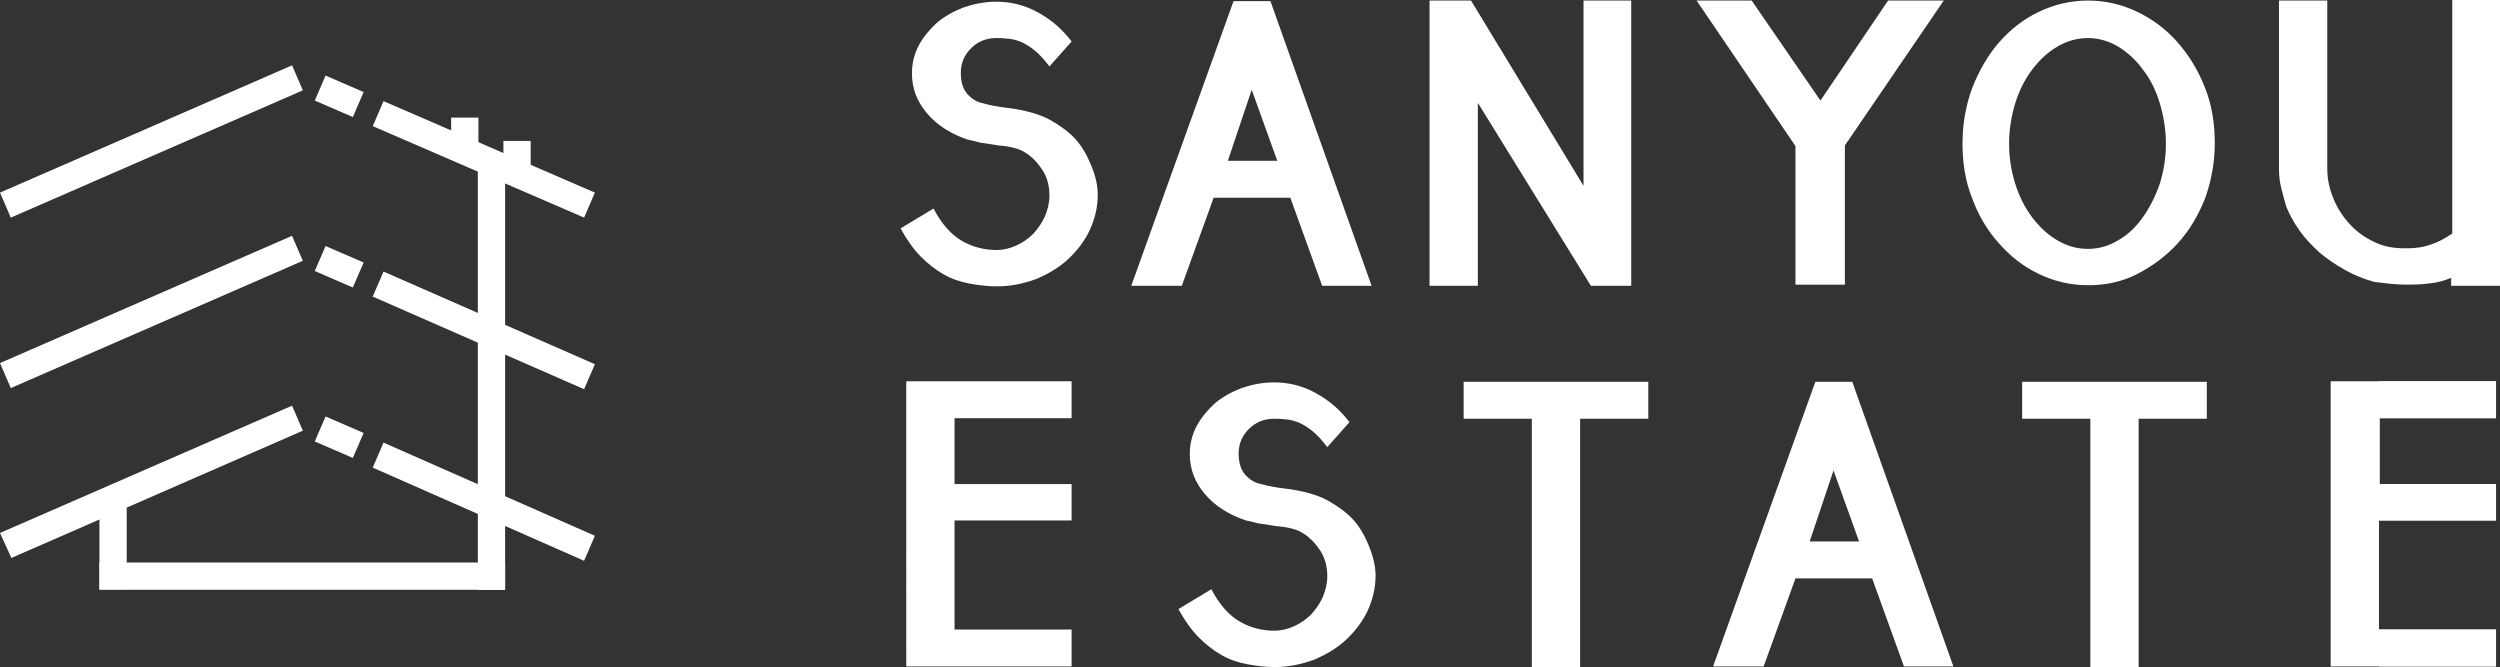 <svg version="1.1" id="レイヤー_1" xmlns="http://www.w3.org/2000/svg" x="0" y="0" viewBox="0 0 440 117.4" xml:space="preserve"><rect x="0" y="0" width="440" height="117.4" fill="#333333" stroke="none"/><style>.st0{fill:#fff}</style><path class="st0" d="M193.2 34.3c0 2.2-.5 4.2-1.4 6.2-.9 1.9-2.2 3.6-3.8 5.1s-3.5 2.6-5.6 3.5c-2.2.8-4.5 1.3-6.9 1.3-1.7 0-3.3-.2-4.9-.5s-3.1-.8-4.5-1.6-2.7-1.8-4-3.1c-1.3-1.3-2.5-3-3.6-5l5.8-3.5c1.4 2.7 3.1 4.6 5 5.7s4 1.6 6.1 1.6c1.2 0 2.4-.3 3.5-.8s2.1-1.2 3-2.1c.8-.9 1.5-1.9 2-3 .5-1.2.8-2.4.8-3.7 0-1.9-.5-3.6-1.6-5-1-1.4-2.2-2.4-3.5-3-1-.4-2.3-.7-3.9-.8-1.3-.2-2.3-.4-3.2-.5-.8-.2-1.5-.4-2.1-.5-3-1-5.4-2.5-7.2-4.6-1.8-2.1-2.7-4.4-2.7-7.1 0-1.7.4-3.4 1.2-4.9s1.9-2.8 3.2-4c1.3-1.1 2.9-2 4.7-2.7 1.8-.6 3.7-1 5.7-1 2.6 0 5.1.6 7.4 1.9 2.4 1.3 4.3 3 5.9 5.1l-3.9 4.4c-.9-1.2-1.8-2.2-2.7-2.9-.9-.7-1.7-1.2-2.5-1.5s-1.6-.5-2.3-.5c-.7-.1-1.4-.1-1.9-.1-1.7 0-3.2.6-4.4 1.8-1.2 1.2-1.8 2.6-1.8 4.3 0 1.9.5 3.2 1.5 4.1.6.6 1.4 1.1 2.5 1.3 1 .3 2.5.6 4.3.8 3.1.4 5.6 1.1 7.4 2.1s3.3 2.1 4.4 3.3c1.2 1.3 2.1 2.9 2.8 4.6.8 1.9 1.2 3.6 1.2 5.3zm48.2 16h-8.7l-5.6-15.5h-13.5L208 50.3h-8.9l18-50.1h6.5l17.8 50.1zm-16.6-22l-4.5-12.5-4.2 12.5h8.7zM287.1.1v50.2H280l-19.9-32.2v32.2h-8.5V.1h7.3l19.8 32.6V.1h8.4zm55 0l-17.4 25.5v24.5H316V25.7L298.6.1h9.7l12.1 17.6L332.3.1h9.8zm25.4 50.1c-3.1 0-6-.7-8.7-2s-5-3.1-7-5.4c-2-2.2-3.6-4.9-4.7-7.9-1.2-3-1.7-6.2-1.7-9.7 0-3.4.6-6.7 1.7-9.7 1.2-3 2.7-5.7 4.7-8s4.3-4.1 7-5.4c2.7-1.3 5.6-2 8.7-2 3.1 0 6 .7 8.7 2s5.1 3.1 7.1 5.4c2 2.3 3.6 4.9 4.8 8 1.2 3 1.7 6.3 1.7 9.7s-.6 6.6-1.7 9.7c-1.2 3-2.7 5.6-4.8 7.9-2 2.2-4.4 4-7.1 5.4-2.7 1.4-5.6 2-8.7 2zm0-43.5c-1.9 0-3.7.5-5.4 1.5s-3.1 2.3-4.4 4c-1.3 1.7-2.3 3.7-3 5.9-.7 2.3-1.1 4.7-1.1 7.2s.4 4.9 1.1 7.1c.7 2.2 1.7 4.2 3 5.9 1.3 1.7 2.7 3 4.4 4s3.4 1.5 5.4 1.5c1.9 0 3.6-.5 5.3-1.5s3.1-2.3 4.3-4 2.2-3.6 3-5.9c.7-2.2 1.1-4.6 1.1-7.1s-.4-4.9-1.1-7.2c-.7-2.3-1.7-4.3-3-5.9-1.2-1.7-2.7-3-4.3-4-1.7-1-3.5-1.5-5.3-1.5zM440 .1v50.2h-8.6v-1.4c-.7.3-1.6.6-2.6.8-1.6.3-3.3.4-5.2.4-1.6 0-3.6-.2-5.8-.5-1.8-.5-3.5-1.2-5.1-2.1s-3.1-1.9-4.4-3c-1.3-1.2-2.5-2.4-3.5-3.8s-1.8-2.8-2.4-4.3c-.3-1-.6-2.1-.9-3.3-.3-1.2-.4-2.3-.4-3.4V.1h8.5v29.6c0 1.9.4 3.6 1.1 5.3.7 1.7 1.7 3.2 2.9 4.5s2.6 2.3 4.3 3.1c1.6.8 3.4 1.1 5.3 1.1h.5c1.5 0 2.9-.2 4.2-.7 1.3-.4 2.5-1.1 3.7-1.9V0h8.4v.1zM168 73.6v11.6h20.6v6.4H168v19.2h20.6v6.5h-29.1V67.1h29.1v6.5H168zm74.1 27.7c0 2.2-.5 4.2-1.4 6.2-.9 1.9-2.2 3.6-3.8 5.1-1.6 1.5-3.5 2.6-5.6 3.5-2.2.8-4.5 1.3-6.9 1.3-1.7 0-3.3-.2-4.9-.5s-3.1-.8-4.5-1.6-2.7-1.8-4-3.1c-1.3-1.3-2.5-3-3.6-5l5.8-3.5c1.4 2.7 3.1 4.6 5 5.7s4 1.6 6.1 1.6c1.2 0 2.4-.3 3.5-.8s2.1-1.2 3-2.1c.8-.9 1.5-1.9 2-3 .5-1.2.8-2.4.8-3.7 0-1.9-.5-3.6-1.6-5-1-1.4-2.2-2.4-3.5-3-1-.4-2.3-.7-3.9-.8-1.3-.2-2.3-.4-3.2-.5-.8-.2-1.5-.4-2.1-.5-3-1-5.4-2.5-7.2-4.6-1.8-2.1-2.7-4.4-2.7-7.1 0-1.7.4-3.4 1.2-4.9.8-1.5 1.9-2.8 3.2-4 1.3-1.1 2.9-2 4.7-2.7 1.8-.6 3.7-1 5.7-1 2.6 0 5.1.6 7.4 1.9 2.4 1.3 4.3 3 5.9 5.1l-3.9 4.4c-.9-1.2-1.8-2.2-2.7-2.9-.9-.7-1.7-1.2-2.5-1.5s-1.6-.5-2.3-.5c-.7-.1-1.4-.1-1.9-.1-1.7 0-3.2.6-4.4 1.8-1.2 1.2-1.8 2.6-1.8 4.3 0 1.9.5 3.2 1.5 4.1.6.6 1.4 1.1 2.5 1.3 1 .3 2.5.6 4.3.8 3.1.4 5.6 1.1 7.4 2.1s3.3 2.1 4.4 3.3c1.2 1.3 2.1 2.9 2.8 4.6s1.2 3.6 1.2 5.3zm48-34.1v6.5h-12v43.7h-8.5V73.7h-12v-6.5h32.5zm53.7 50.1h-8.7l-5.6-15.5H316l-5.6 15.5h-8.9l18-50.1h6.5l17.8 50.1zm-16.6-22l-4.5-12.5-4.2 12.5h8.7zm61.2-28.1v6.5h-12v43.7h-8.5V73.7h-12v-6.5h32.5zm30.4 6.4v11.6h20.5v6.4h-20.6v19.2h20.6v6.5h-29.1V67.1h29.1v6.5h-20.5z"/><path class="st0" d="M418.8 73.6v11.6h20.5v6.4h-20.6v19.2h20.6v6.5h-20.6V67.1h20.6v6.5h-20.5zM0 33.9l51.4-22.4 1.9 4.4L1.9 38.3c-.3.1.3 0 0 0M0 63.9l51.4-22.4 1.9 4.4L1.9 68.3c-.3.1.3 0 0 0m51.4 7.5L2 98.2l-2-4.4 51.4-22.4zm4-62.5l6.7 2.9-1.9 4.4s.3.1 0 0l-6.7-2.9m28.8 3v4.7c0 1.3-1.1 2.4-2.4 2.4s-2.4-1.1-2.4-2.4v-4.7h4.8zm9.2 4.1v4.7c0 1.3-1.1 2.4-2.4 2.4s-2.4-1.1-2.4-2.4v-4.7h4.8zM57.3 43.3l6.7 2.9-1.9 4.4-6.7-2.9m1.9 25.6l6.7 2.9-1.9 4.4-6.7-2.9z"/><path class="st0" d="M67.5 17.8l37.2 16.1-1.9 4.4s.3.1 0 0L65.6 22.2m1.9 25.6l37.2 16.3-1.9 4.4-37.2-16.3m1.9 25.7l37.2 16.4-1.9 4.4-37.2-16.4z"/><path class="st0" d="M84.1 103.8V29.4c0-1.3 1.1-2.4 2.4-2.4s2.4 1.1 2.4 2.4v74.4h-4.8zm-66.6-.1V89.1c0-1.3 1.1-2.4 2.4-2.4 1.3 0 2.4 1.1 2.4 2.4v14.6"/><path class="st0" d="M17.5 99h71.4v4.8H17.5z"/></svg>